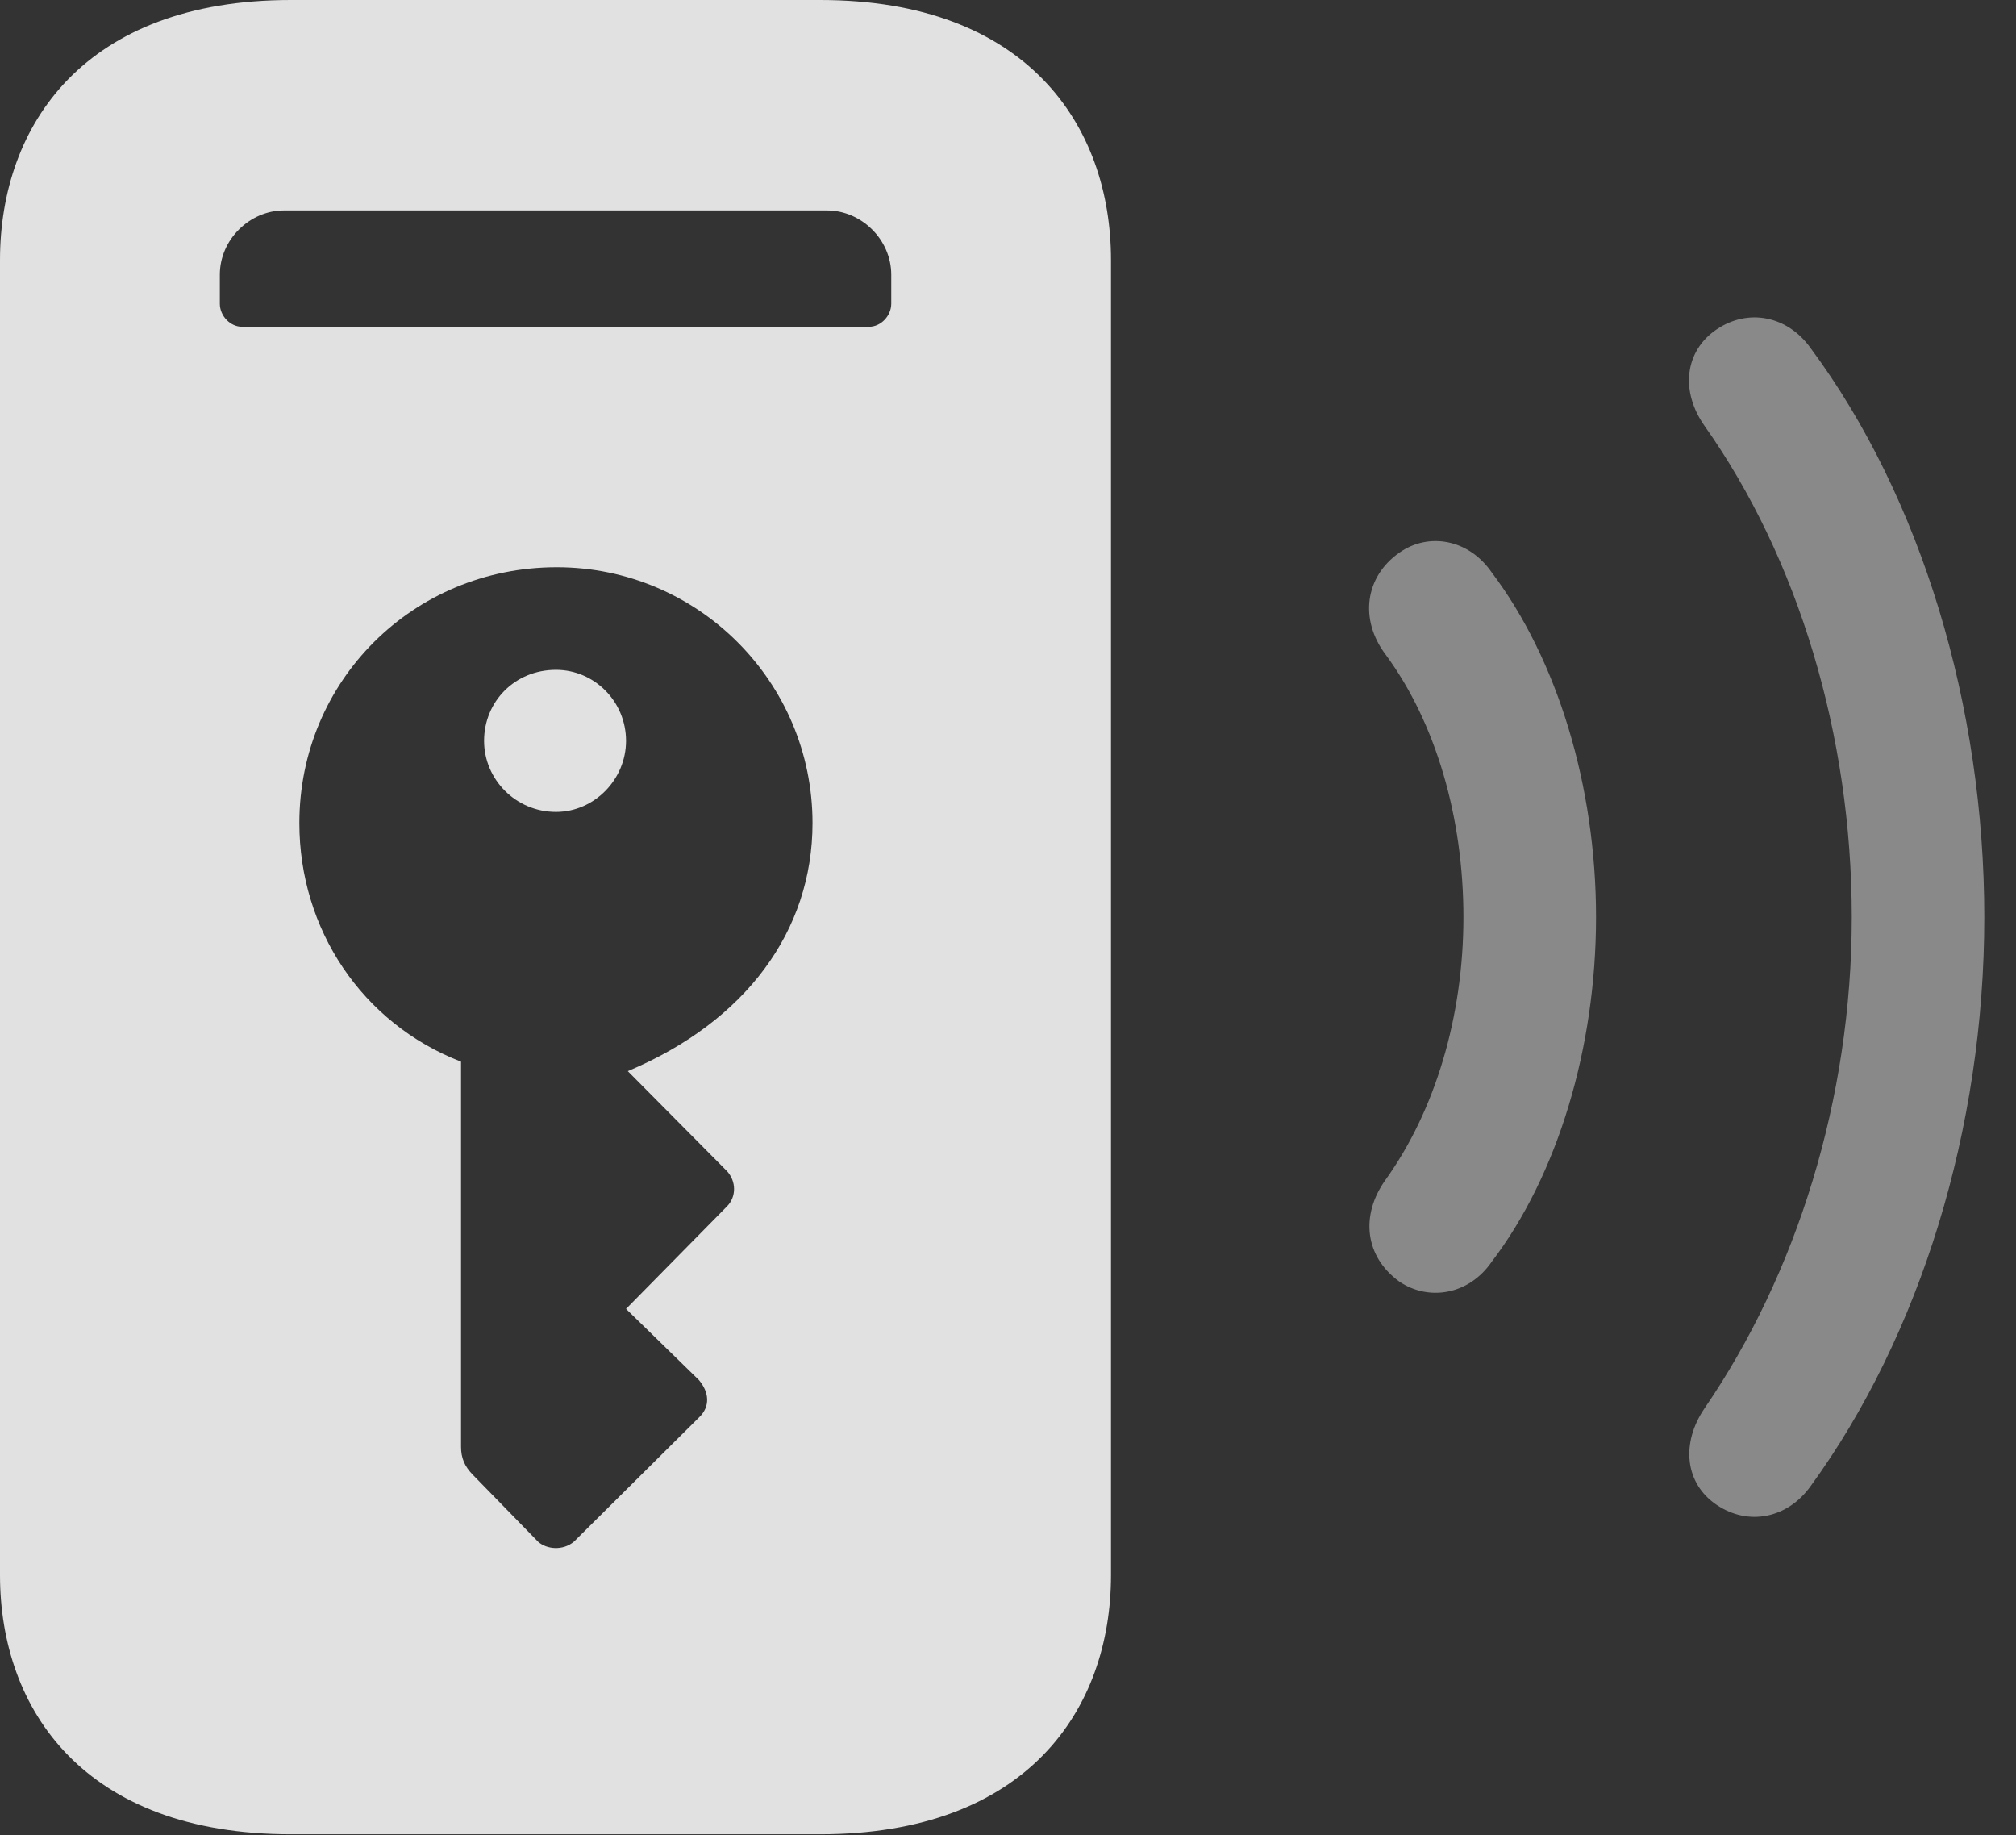 <?xml version="1.0" encoding="UTF-8"?>
<!--Generator: Apple Native CoreSVG 341-->
<!DOCTYPE svg
PUBLIC "-//W3C//DTD SVG 1.1//EN"
       "http://www.w3.org/Graphics/SVG/1.1/DTD/svg11.dtd">
<svg version="1.1" xmlns="http://www.w3.org/2000/svg" xmlns:xlink="http://www.w3.org/1999/xlink" viewBox="0 0 23.018 20.947">
 <rect x="0" y="0" width="23.018" height="20.947" fill="#333333" stroke="none"/>
 <g>
  <rect height="20.947" opacity="0" width="23.018" x="0" y="0"/>
  <path d="M19.6 17.178C19.961 17.422 20.41 17.334 20.674 16.963C21.924 15.244 22.656 12.881 22.656 10.469C22.656 8.057 21.934 5.674 20.674 3.975C20.41 3.604 19.961 3.516 19.6 3.76C19.238 4.004 19.18 4.463 19.463 4.863C20.527 6.367 21.143 8.389 21.143 10.469C21.143 12.549 20.508 14.551 19.463 16.074C19.189 16.475 19.238 16.934 19.6 17.178Z" fill="white" fill-opacity="0.425"/>
  <path d="M15.977 14.629C16.309 14.854 16.768 14.785 17.031 14.404C17.783 13.418 18.223 11.963 18.223 10.469C18.223 8.975 17.783 7.529 17.031 6.533C16.768 6.152 16.309 6.074 15.977 6.309C15.586 6.582 15.518 7.07 15.82 7.471C16.396 8.252 16.709 9.336 16.709 10.469C16.709 11.602 16.387 12.676 15.82 13.467C15.527 13.877 15.586 14.346 15.977 14.629Z" fill="white" fill-opacity="0.425"/>
  <path d="M0 17.979C0 19.521 0.967 20.938 3.32 20.938L9.365 20.938C11.719 20.938 12.685 19.521 12.685 17.979L12.685 2.969C12.685 1.426 11.719 0 9.365 0L3.32 0C0.967 0 0 1.426 0 2.969ZM2.764 3.73C2.627 3.73 2.51 3.604 2.51 3.467L2.51 3.135C2.51 2.734 2.852 2.402 3.242 2.402L9.443 2.402C9.834 2.402 10.176 2.734 10.176 3.135L10.176 3.467C10.176 3.604 10.059 3.73 9.922 3.73ZM6.357 6.475C7.969 6.475 9.277 7.783 9.277 9.395C9.277 10.625 8.516 11.66 7.168 12.227L8.301 13.369C8.408 13.486 8.408 13.662 8.301 13.77L7.148 14.941L7.979 15.752C8.096 15.889 8.115 16.055 7.979 16.182L6.553 17.598C6.426 17.705 6.24 17.686 6.143 17.598L5.4 16.836C5.303 16.738 5.264 16.641 5.264 16.514L5.264 12.119C4.131 11.68 3.418 10.605 3.418 9.395C3.418 7.773 4.717 6.475 6.357 6.475ZM6.348 9.268C6.787 9.268 7.148 8.896 7.148 8.457C7.148 8.008 6.787 7.646 6.348 7.646C5.879 7.646 5.527 8.008 5.527 8.457C5.527 8.896 5.889 9.268 6.348 9.268Z" fill="white" fill-opacity="0.85"/>
 </g>
</svg>
